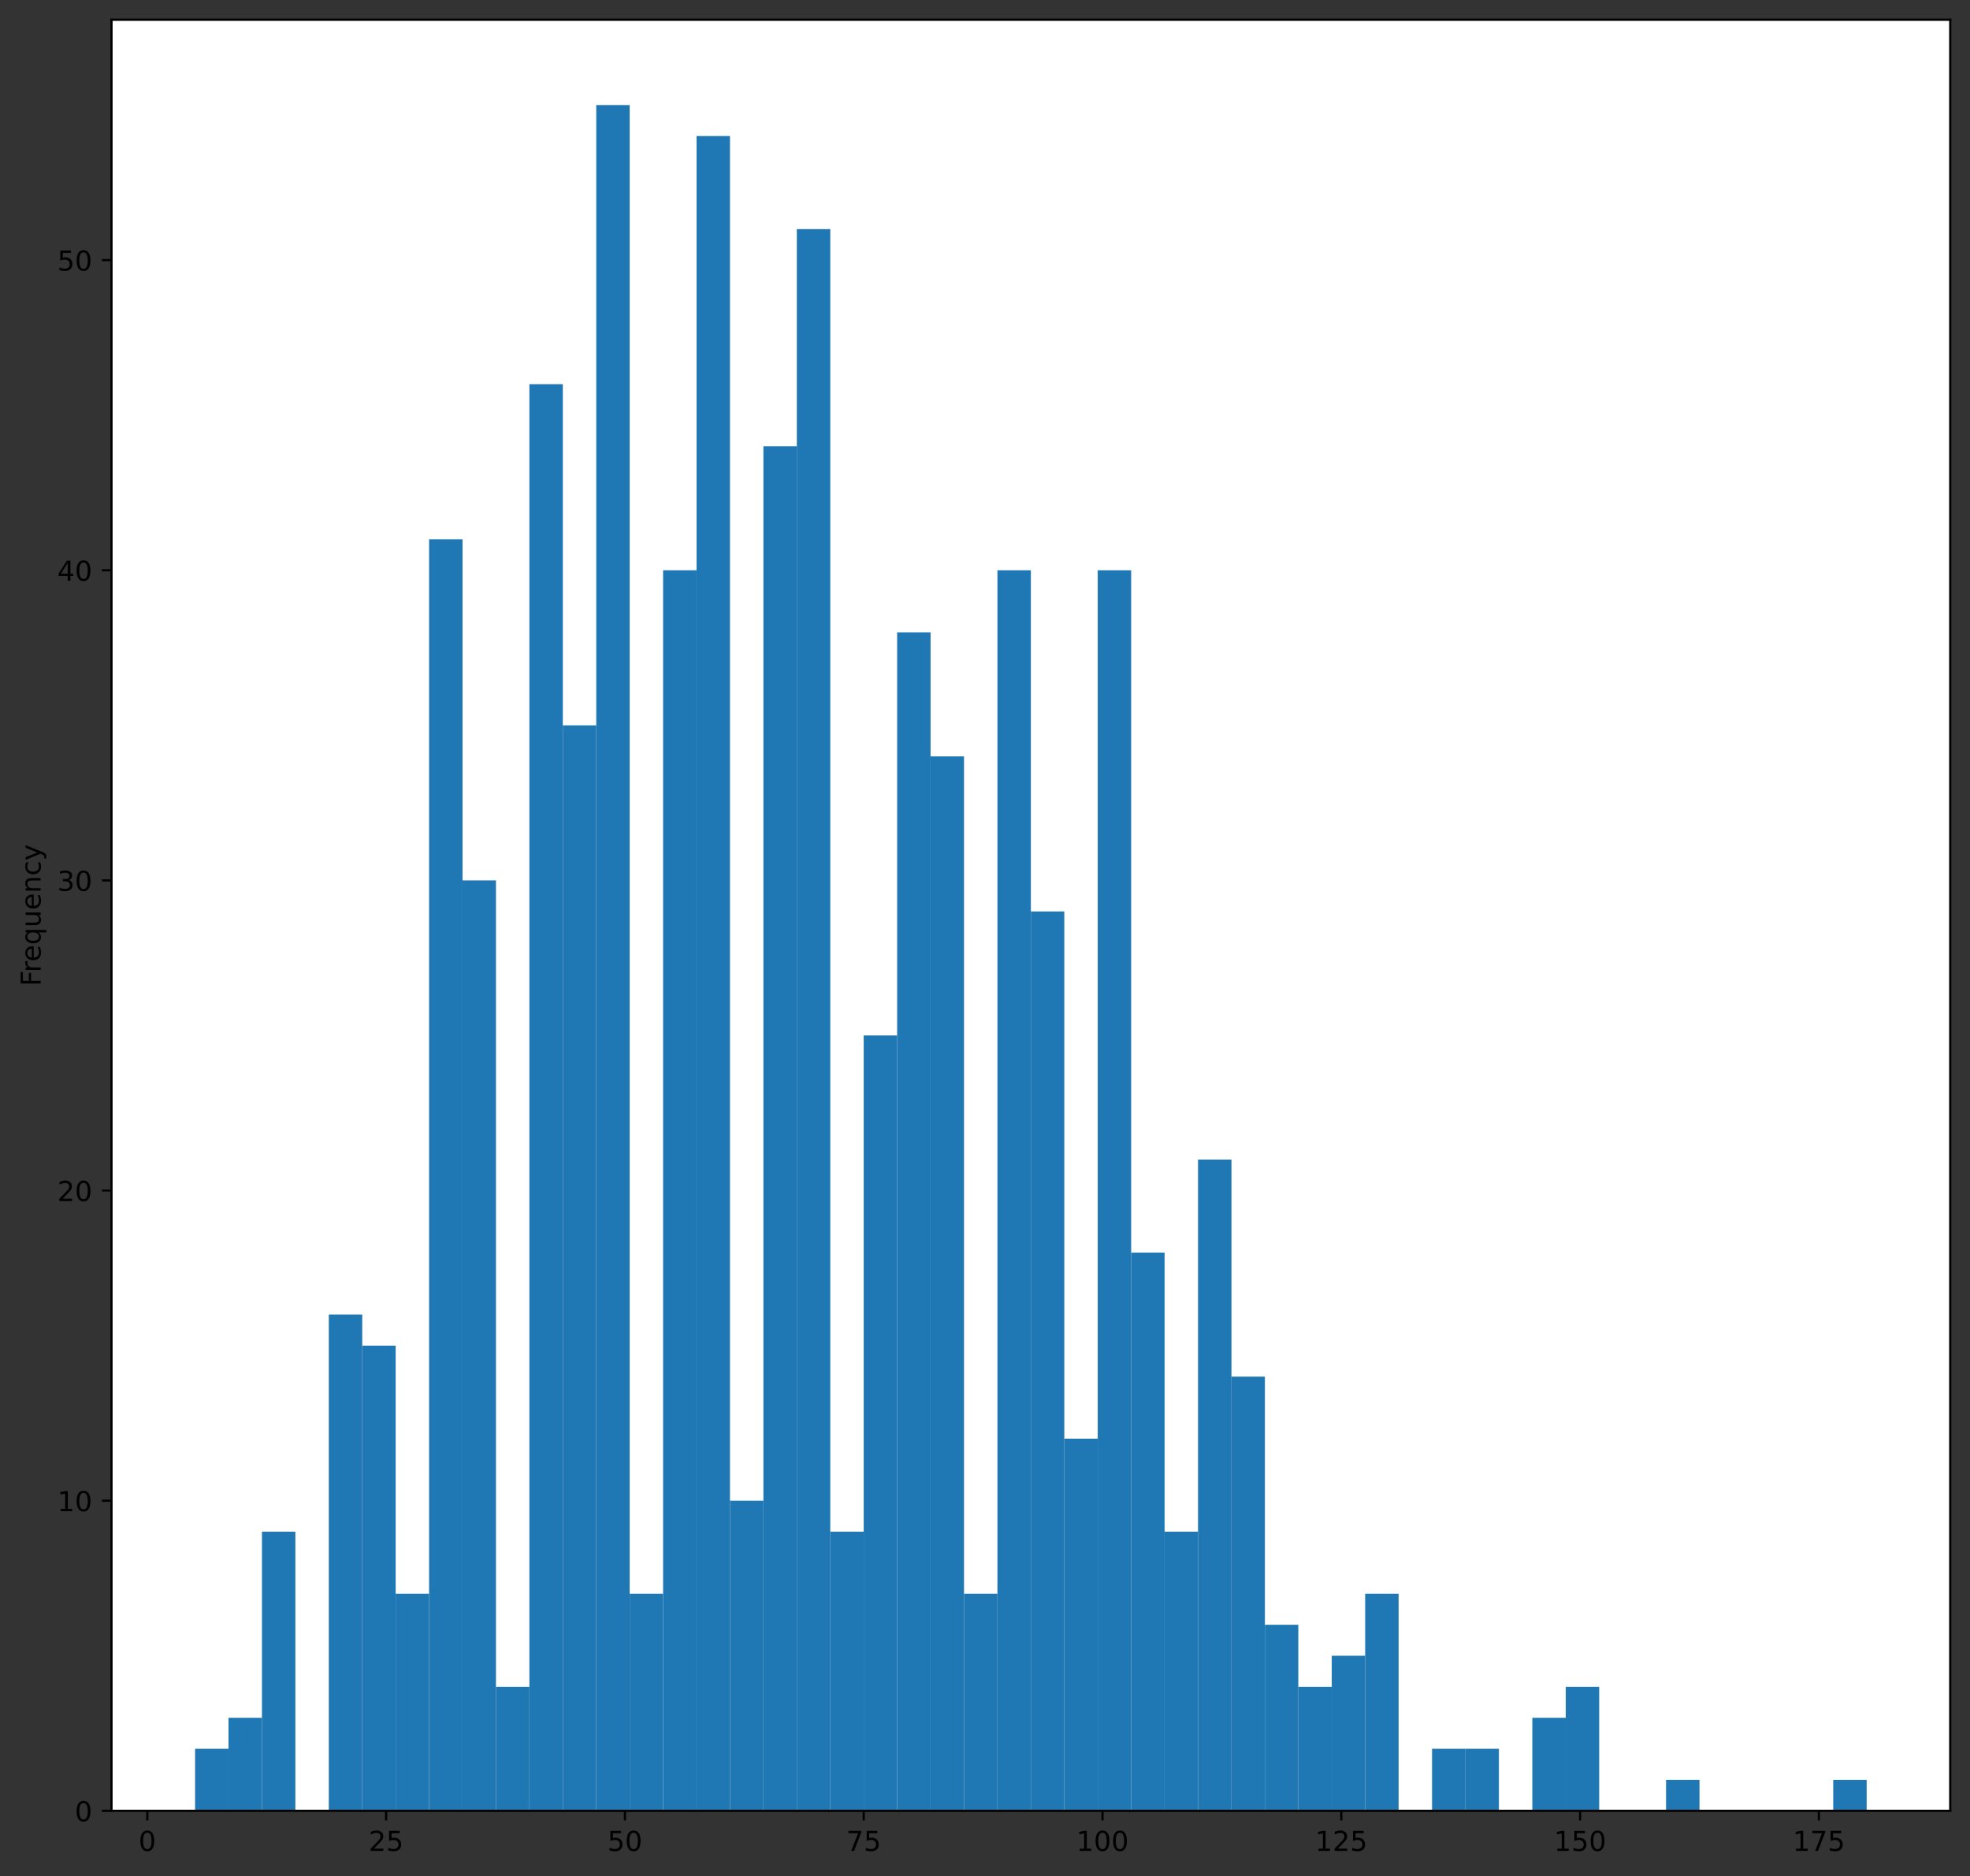 <?xml version="1.0" encoding="utf-8" standalone="no"?>
<!DOCTYPE svg PUBLIC "-//W3C//DTD SVG 1.1//EN"
  "http://www.w3.org/Graphics/SVG/1.1/DTD/svg11.dtd">
<!-- Created with matplotlib (https://matplotlib.org/) -->
<svg height="683.398pt" version="1.1" viewBox="0 0 717.403 683.398" width="717.403pt" xmlns="http://www.w3.org/2000/svg" xmlns:xlink="http://www.w3.org/1999/xlink">
 <rect x="0" y="0" width="717.403" height="683.398" fill="#333333" stroke="none"/>
 <defs>
  <style type="text/css">
*{stroke-linecap:butt;stroke-linejoin:round;}
  </style>
 </defs>
 <g id="figure_1">
  <g id="patch_1">
   <path d="M 0 683.398 
L 717.403 683.398 
L 717.403 0 
L 0 0 
z
" style="fill:none;"/>
  </g>
  <g id="axes_1">
   <g id="patch_2">
    <path d="M 40.603 659.52 
L 710.203 659.52 
L 710.203 7.2 
L 40.603 7.2 
z
" style="fill:#ffffff;"/>
   </g>
   <g id="patch_3">
    <path clip-path="url(#p589de79e88)" d="M 71.039 659.52 
L 83.214 659.52 
L 83.214 636.929 
L 71.039 636.929 
z
" style="fill:#1f77b4;"/>
   </g>
   <g id="patch_4">
    <path clip-path="url(#p589de79e88)" d="M 83.214 659.52 
L 95.389 659.52 
L 95.389 625.633 
L 83.214 625.633 
z
" style="fill:#1f77b4;"/>
   </g>
   <g id="patch_5">
    <path clip-path="url(#p589de79e88)" d="M 95.389 659.52 
L 107.563 659.52 
L 107.563 557.86 
L 95.389 557.86 
z
" style="fill:#1f77b4;"/>
   </g>
   <g id="patch_6">
    <path clip-path="url(#p589de79e88)" d="M 107.563 659.52 
L 119.738 659.52 
L 119.738 659.52 
L 107.563 659.52 
z
" style="fill:#1f77b4;"/>
   </g>
   <g id="patch_7">
    <path clip-path="url(#p589de79e88)" d="M 119.738 659.52 
L 131.912 659.52 
L 131.912 478.791 
L 119.738 478.791 
z
" style="fill:#1f77b4;"/>
   </g>
   <g id="patch_8">
    <path clip-path="url(#p589de79e88)" d="M 131.912 659.52 
L 144.087 659.52 
L 144.087 490.086 
L 131.912 490.086 
z
" style="fill:#1f77b4;"/>
   </g>
   <g id="patch_9">
    <path clip-path="url(#p589de79e88)" d="M 144.087 659.52 
L 156.261 659.52 
L 156.261 580.451 
L 144.087 580.451 
z
" style="fill:#1f77b4;"/>
   </g>
   <g id="patch_10">
    <path clip-path="url(#p589de79e88)" d="M 156.261 659.52 
L 168.436 659.52 
L 168.436 196.401 
L 156.261 196.401 
z
" style="fill:#1f77b4;"/>
   </g>
   <g id="patch_11">
    <path clip-path="url(#p589de79e88)" d="M 168.436 659.52 
L 180.61 659.52 
L 180.61 320.652 
L 168.436 320.652 
z
" style="fill:#1f77b4;"/>
   </g>
   <g id="patch_12">
    <path clip-path="url(#p589de79e88)" d="M 180.61 659.52 
L 192.785 659.52 
L 192.785 614.338 
L 180.61 614.338 
z
" style="fill:#1f77b4;"/>
   </g>
   <g id="patch_13">
    <path clip-path="url(#p589de79e88)" d="M 192.785 659.52 
L 204.959 659.52 
L 204.959 139.923 
L 192.785 139.923 
z
" style="fill:#1f77b4;"/>
   </g>
   <g id="patch_14">
    <path clip-path="url(#p589de79e88)" d="M 204.959 659.52 
L 217.134 659.52 
L 217.134 264.175 
L 204.959 264.175 
z
" style="fill:#1f77b4;"/>
   </g>
   <g id="patch_15">
    <path clip-path="url(#p589de79e88)" d="M 217.134 659.52 
L 229.309 659.52 
L 229.309 38.263 
L 217.134 38.263 
z
" style="fill:#1f77b4;"/>
   </g>
   <g id="patch_16">
    <path clip-path="url(#p589de79e88)" d="M 229.309 659.52 
L 241.483 659.52 
L 241.483 580.451 
L 229.309 580.451 
z
" style="fill:#1f77b4;"/>
   </g>
   <g id="patch_17">
    <path clip-path="url(#p589de79e88)" d="M 241.483 659.52 
L 253.658 659.52 
L 253.658 207.697 
L 241.483 207.697 
z
" style="fill:#1f77b4;"/>
   </g>
   <g id="patch_18">
    <path clip-path="url(#p589de79e88)" d="M 253.658 659.52 
L 265.832 659.52 
L 265.832 49.558 
L 253.658 49.558 
z
" style="fill:#1f77b4;"/>
   </g>
   <g id="patch_19">
    <path clip-path="url(#p589de79e88)" d="M 265.832 659.52 
L 278.007 659.52 
L 278.007 546.564 
L 265.832 546.564 
z
" style="fill:#1f77b4;"/>
   </g>
   <g id="patch_20">
    <path clip-path="url(#p589de79e88)" d="M 278.007 659.52 
L 290.181 659.52 
L 290.181 162.514 
L 278.007 162.514 
z
" style="fill:#1f77b4;"/>
   </g>
   <g id="patch_21">
    <path clip-path="url(#p589de79e88)" d="M 290.181 659.52 
L 302.356 659.52 
L 302.356 83.445 
L 290.181 83.445 
z
" style="fill:#1f77b4;"/>
   </g>
   <g id="patch_22">
    <path clip-path="url(#p589de79e88)" d="M 302.356 659.52 
L 314.53 659.52 
L 314.53 557.86 
L 302.356 557.86 
z
" style="fill:#1f77b4;"/>
   </g>
   <g id="patch_23">
    <path clip-path="url(#p589de79e88)" d="M 314.53 659.52 
L 326.705 659.52 
L 326.705 377.13 
L 314.53 377.13 
z
" style="fill:#1f77b4;"/>
   </g>
   <g id="patch_24">
    <path clip-path="url(#p589de79e88)" d="M 326.705 659.52 
L 338.879 659.52 
L 338.879 230.288 
L 326.705 230.288 
z
" style="fill:#1f77b4;"/>
   </g>
   <g id="patch_25">
    <path clip-path="url(#p589de79e88)" d="M 338.879 659.52 
L 351.054 659.52 
L 351.054 275.47 
L 338.879 275.47 
z
" style="fill:#1f77b4;"/>
   </g>
   <g id="patch_26">
    <path clip-path="url(#p589de79e88)" d="M 351.054 659.52 
L 363.229 659.52 
L 363.229 580.451 
L 351.054 580.451 
z
" style="fill:#1f77b4;"/>
   </g>
   <g id="patch_27">
    <path clip-path="url(#p589de79e88)" d="M 363.229 659.52 
L 375.403 659.52 
L 375.403 207.697 
L 363.229 207.697 
z
" style="fill:#1f77b4;"/>
   </g>
   <g id="patch_28">
    <path clip-path="url(#p589de79e88)" d="M 375.403 659.52 
L 387.578 659.52 
L 387.578 331.948 
L 375.403 331.948 
z
" style="fill:#1f77b4;"/>
   </g>
   <g id="patch_29">
    <path clip-path="url(#p589de79e88)" d="M 387.578 659.52 
L 399.752 659.52 
L 399.752 523.973 
L 387.578 523.973 
z
" style="fill:#1f77b4;"/>
   </g>
   <g id="patch_30">
    <path clip-path="url(#p589de79e88)" d="M 399.752 659.52 
L 411.927 659.52 
L 411.927 207.697 
L 399.752 207.697 
z
" style="fill:#1f77b4;"/>
   </g>
   <g id="patch_31">
    <path clip-path="url(#p589de79e88)" d="M 411.927 659.52 
L 424.101 659.52 
L 424.101 456.199 
L 411.927 456.199 
z
" style="fill:#1f77b4;"/>
   </g>
   <g id="patch_32">
    <path clip-path="url(#p589de79e88)" d="M 424.101 659.52 
L 436.276 659.52 
L 436.276 557.86 
L 424.101 557.86 
z
" style="fill:#1f77b4;"/>
   </g>
   <g id="patch_33">
    <path clip-path="url(#p589de79e88)" d="M 436.276 659.52 
L 448.45 659.52 
L 448.45 422.313 
L 436.276 422.313 
z
" style="fill:#1f77b4;"/>
   </g>
   <g id="patch_34">
    <path clip-path="url(#p589de79e88)" d="M 448.45 659.52 
L 460.625 659.52 
L 460.625 501.382 
L 448.45 501.382 
z
" style="fill:#1f77b4;"/>
   </g>
   <g id="patch_35">
    <path clip-path="url(#p589de79e88)" d="M 460.625 659.52 
L 472.799 659.52 
L 472.799 591.746 
L 460.625 591.746 
z
" style="fill:#1f77b4;"/>
   </g>
   <g id="patch_36">
    <path clip-path="url(#p589de79e88)" d="M 472.799 659.52 
L 484.974 659.52 
L 484.974 614.338 
L 472.799 614.338 
z
" style="fill:#1f77b4;"/>
   </g>
   <g id="patch_37">
    <path clip-path="url(#p589de79e88)" d="M 484.974 659.52 
L 497.149 659.52 
L 497.149 603.042 
L 484.974 603.042 
z
" style="fill:#1f77b4;"/>
   </g>
   <g id="patch_38">
    <path clip-path="url(#p589de79e88)" d="M 497.149 659.52 
L 509.323 659.52 
L 509.323 580.451 
L 497.149 580.451 
z
" style="fill:#1f77b4;"/>
   </g>
   <g id="patch_39">
    <path clip-path="url(#p589de79e88)" d="M 509.323 659.52 
L 521.498 659.52 
L 521.498 659.52 
L 509.323 659.52 
z
" style="fill:#1f77b4;"/>
   </g>
   <g id="patch_40">
    <path clip-path="url(#p589de79e88)" d="M 521.498 659.52 
L 533.672 659.52 
L 533.672 636.929 
L 521.498 636.929 
z
" style="fill:#1f77b4;"/>
   </g>
   <g id="patch_41">
    <path clip-path="url(#p589de79e88)" d="M 533.672 659.52 
L 545.847 659.52 
L 545.847 636.929 
L 533.672 636.929 
z
" style="fill:#1f77b4;"/>
   </g>
   <g id="patch_42">
    <path clip-path="url(#p589de79e88)" d="M 545.847 659.52 
L 558.021 659.52 
L 558.021 659.52 
L 545.847 659.52 
z
" style="fill:#1f77b4;"/>
   </g>
   <g id="patch_43">
    <path clip-path="url(#p589de79e88)" d="M 558.021 659.52 
L 570.196 659.52 
L 570.196 625.633 
L 558.021 625.633 
z
" style="fill:#1f77b4;"/>
   </g>
   <g id="patch_44">
    <path clip-path="url(#p589de79e88)" d="M 570.196 659.52 
L 582.37 659.52 
L 582.37 614.338 
L 570.196 614.338 
z
" style="fill:#1f77b4;"/>
   </g>
   <g id="patch_45">
    <path clip-path="url(#p589de79e88)" d="M 582.37 659.52 
L 594.545 659.52 
L 594.545 659.52 
L 582.37 659.52 
z
" style="fill:#1f77b4;"/>
   </g>
   <g id="patch_46">
    <path clip-path="url(#p589de79e88)" d="M 594.545 659.52 
L 606.719 659.52 
L 606.719 659.52 
L 594.545 659.52 
z
" style="fill:#1f77b4;"/>
   </g>
   <g id="patch_47">
    <path clip-path="url(#p589de79e88)" d="M 606.719 659.52 
L 618.894 659.52 
L 618.894 648.224 
L 606.719 648.224 
z
" style="fill:#1f77b4;"/>
   </g>
   <g id="patch_48">
    <path clip-path="url(#p589de79e88)" d="M 618.894 659.52 
L 631.069 659.52 
L 631.069 659.52 
L 618.894 659.52 
z
" style="fill:#1f77b4;"/>
   </g>
   <g id="patch_49">
    <path clip-path="url(#p589de79e88)" d="M 631.069 659.52 
L 643.243 659.52 
L 643.243 659.52 
L 631.069 659.52 
z
" style="fill:#1f77b4;"/>
   </g>
   <g id="patch_50">
    <path clip-path="url(#p589de79e88)" d="M 643.243 659.52 
L 655.418 659.52 
L 655.418 659.52 
L 643.243 659.52 
z
" style="fill:#1f77b4;"/>
   </g>
   <g id="patch_51">
    <path clip-path="url(#p589de79e88)" d="M 655.418 659.52 
L 667.592 659.52 
L 667.592 659.52 
L 655.418 659.52 
z
" style="fill:#1f77b4;"/>
   </g>
   <g id="patch_52">
    <path clip-path="url(#p589de79e88)" d="M 667.592 659.52 
L 679.767 659.52 
L 679.767 648.224 
L 667.592 648.224 
z
" style="fill:#1f77b4;"/>
   </g>
   <g id="matplotlib.axis_1">
    <g id="xtick_1">
     <g id="line2d_1">
      <defs>
       <path d="M 0 0 
L 0 3.5 
" id="m6b0f4d1a57" style="stroke:#000000;stroke-width:0.8;"/>
      </defs>
      <g>
       <use style="stroke:#000000;stroke-width:0.8;" x="53.647" xlink:href="#m6b0f4d1a57" y="659.52"/>
      </g>
     </g>
     <g id="text_1">
      <!-- 0 -->
      <defs>
       <path d="M 31.781 66.406 
Q 24.172 66.406 20.328 58.906 
Q 16.5 51.422 16.5 36.375 
Q 16.5 21.391 20.328 13.891 
Q 24.172 6.391 31.781 6.391 
Q 39.453 6.391 43.281 13.891 
Q 47.125 21.391 47.125 36.375 
Q 47.125 51.422 43.281 58.906 
Q 39.453 66.406 31.781 66.406 
z
M 31.781 74.219 
Q 44.047 74.219 50.516 64.516 
Q 56.984 54.828 56.984 36.375 
Q 56.984 17.969 50.516 8.266 
Q 44.047 -1.422 31.781 -1.422 
Q 19.531 -1.422 13.062 8.266 
Q 6.594 17.969 6.594 36.375 
Q 6.594 54.828 13.062 64.516 
Q 19.531 74.219 31.781 74.219 
z
" id="DejaVuSans-48"/>
      </defs>
      <g transform="translate(50.466 674.118)scale(0.1 -0.1)">
       <use xlink:href="#DejaVuSans-48"/>
      </g>
     </g>
    </g>
    <g id="xtick_2">
     <g id="line2d_2">
      <g>
       <use style="stroke:#000000;stroke-width:0.8;" x="140.608" xlink:href="#m6b0f4d1a57" y="659.52"/>
      </g>
     </g>
     <g id="text_2">
      <!-- 25 -->
      <defs>
       <path d="M 19.188 8.297 
L 53.609 8.297 
L 53.609 0 
L 7.328 0 
L 7.328 8.297 
Q 12.938 14.109 22.625 23.891 
Q 32.328 33.688 34.812 36.531 
Q 39.547 41.844 41.422 45.531 
Q 43.312 49.219 43.312 52.781 
Q 43.312 58.594 39.234 62.25 
Q 35.156 65.922 28.609 65.922 
Q 23.969 65.922 18.812 64.312 
Q 13.672 62.703 7.812 59.422 
L 7.812 69.391 
Q 13.766 71.781 18.938 73 
Q 24.125 74.219 28.422 74.219 
Q 39.75 74.219 46.484 68.547 
Q 53.219 62.891 53.219 53.422 
Q 53.219 48.922 51.531 44.891 
Q 49.859 40.875 45.406 35.406 
Q 44.188 33.984 37.641 27.219 
Q 31.109 20.453 19.188 8.297 
z
" id="DejaVuSans-50"/>
       <path d="M 10.797 72.906 
L 49.516 72.906 
L 49.516 64.594 
L 19.828 64.594 
L 19.828 46.734 
Q 21.969 47.469 24.109 47.828 
Q 26.266 48.188 28.422 48.188 
Q 40.625 48.188 47.75 41.5 
Q 54.891 34.812 54.891 23.391 
Q 54.891 11.625 47.562 5.094 
Q 40.234 -1.422 26.906 -1.422 
Q 22.312 -1.422 17.547 -0.641 
Q 12.797 0.141 7.719 1.703 
L 7.719 11.625 
Q 12.109 9.234 16.797 8.062 
Q 21.484 6.891 26.703 6.891 
Q 35.156 6.891 40.078 11.328 
Q 45.016 15.766 45.016 23.391 
Q 45.016 31 40.078 35.438 
Q 35.156 39.891 26.703 39.891 
Q 22.75 39.891 18.812 39.016 
Q 14.891 38.141 10.797 36.281 
z
" id="DejaVuSans-53"/>
      </defs>
      <g transform="translate(134.246 674.118)scale(0.1 -0.1)">
       <use xlink:href="#DejaVuSans-50"/>
       <use x="63.623" xlink:href="#DejaVuSans-53"/>
      </g>
     </g>
    </g>
    <g id="xtick_3">
     <g id="line2d_3">
      <g>
       <use style="stroke:#000000;stroke-width:0.8;" x="227.569" xlink:href="#m6b0f4d1a57" y="659.52"/>
      </g>
     </g>
     <g id="text_3">
      <!-- 50 -->
      <g transform="translate(221.207 674.118)scale(0.1 -0.1)">
       <use xlink:href="#DejaVuSans-53"/>
       <use x="63.623" xlink:href="#DejaVuSans-48"/>
      </g>
     </g>
    </g>
    <g id="xtick_4">
     <g id="line2d_4">
      <g>
       <use style="stroke:#000000;stroke-width:0.8;" x="314.53" xlink:href="#m6b0f4d1a57" y="659.52"/>
      </g>
     </g>
     <g id="text_4">
      <!-- 75 -->
      <defs>
       <path d="M 8.203 72.906 
L 55.078 72.906 
L 55.078 68.703 
L 28.609 0 
L 18.312 0 
L 43.219 64.594 
L 8.203 64.594 
z
" id="DejaVuSans-55"/>
      </defs>
      <g transform="translate(308.168 674.118)scale(0.1 -0.1)">
       <use xlink:href="#DejaVuSans-55"/>
       <use x="63.623" xlink:href="#DejaVuSans-53"/>
      </g>
     </g>
    </g>
    <g id="xtick_5">
     <g id="line2d_5">
      <g>
       <use style="stroke:#000000;stroke-width:0.8;" x="401.491" xlink:href="#m6b0f4d1a57" y="659.52"/>
      </g>
     </g>
     <g id="text_5">
      <!-- 100 -->
      <defs>
       <path d="M 12.406 8.297 
L 28.516 8.297 
L 28.516 63.922 
L 10.984 60.406 
L 10.984 69.391 
L 28.422 72.906 
L 38.281 72.906 
L 38.281 8.297 
L 54.391 8.297 
L 54.391 0 
L 12.406 0 
z
" id="DejaVuSans-49"/>
      </defs>
      <g transform="translate(391.948 674.118)scale(0.1 -0.1)">
       <use xlink:href="#DejaVuSans-49"/>
       <use x="63.623" xlink:href="#DejaVuSans-48"/>
       <use x="127.246" xlink:href="#DejaVuSans-48"/>
      </g>
     </g>
    </g>
    <g id="xtick_6">
     <g id="line2d_6">
      <g>
       <use style="stroke:#000000;stroke-width:0.8;" x="488.452" xlink:href="#m6b0f4d1a57" y="659.52"/>
      </g>
     </g>
     <g id="text_6">
      <!-- 125 -->
      <g transform="translate(478.909 674.118)scale(0.1 -0.1)">
       <use xlink:href="#DejaVuSans-49"/>
       <use x="63.623" xlink:href="#DejaVuSans-50"/>
       <use x="127.246" xlink:href="#DejaVuSans-53"/>
      </g>
     </g>
    </g>
    <g id="xtick_7">
     <g id="line2d_7">
      <g>
       <use style="stroke:#000000;stroke-width:0.8;" x="575.414" xlink:href="#m6b0f4d1a57" y="659.52"/>
      </g>
     </g>
     <g id="text_7">
      <!-- 150 -->
      <g transform="translate(565.87 674.118)scale(0.1 -0.1)">
       <use xlink:href="#DejaVuSans-49"/>
       <use x="63.623" xlink:href="#DejaVuSans-53"/>
       <use x="127.246" xlink:href="#DejaVuSans-48"/>
      </g>
     </g>
    </g>
    <g id="xtick_8">
     <g id="line2d_8">
      <g>
       <use style="stroke:#000000;stroke-width:0.8;" x="662.375" xlink:href="#m6b0f4d1a57" y="659.52"/>
      </g>
     </g>
     <g id="text_8">
      <!-- 175 -->
      <g transform="translate(652.831 674.118)scale(0.1 -0.1)">
       <use xlink:href="#DejaVuSans-49"/>
       <use x="63.623" xlink:href="#DejaVuSans-55"/>
       <use x="127.246" xlink:href="#DejaVuSans-53"/>
      </g>
     </g>
    </g>
   </g>
   <g id="matplotlib.axis_2">
    <g id="ytick_1">
     <g id="line2d_9">
      <defs>
       <path d="M 0 0 
L -3.5 0 
" id="me755632cb9" style="stroke:#000000;stroke-width:0.8;"/>
      </defs>
      <g>
       <use style="stroke:#000000;stroke-width:0.8;" x="40.603" xlink:href="#me755632cb9" y="659.52"/>
      </g>
     </g>
     <g id="text_9">
      <!-- 0 -->
      <g transform="translate(27.241 663.319)scale(0.1 -0.1)">
       <use xlink:href="#DejaVuSans-48"/>
      </g>
     </g>
    </g>
    <g id="ytick_2">
     <g id="line2d_10">
      <g>
       <use style="stroke:#000000;stroke-width:0.8;" x="40.603" xlink:href="#me755632cb9" y="546.564"/>
      </g>
     </g>
     <g id="text_10">
      <!-- 10 -->
      <g transform="translate(20.878 550.363)scale(0.1 -0.1)">
       <use xlink:href="#DejaVuSans-49"/>
       <use x="63.623" xlink:href="#DejaVuSans-48"/>
      </g>
     </g>
    </g>
    <g id="ytick_3">
     <g id="line2d_11">
      <g>
       <use style="stroke:#000000;stroke-width:0.8;" x="40.603" xlink:href="#me755632cb9" y="433.608"/>
      </g>
     </g>
     <g id="text_11">
      <!-- 20 -->
      <g transform="translate(20.878 437.408)scale(0.1 -0.1)">
       <use xlink:href="#DejaVuSans-50"/>
       <use x="63.623" xlink:href="#DejaVuSans-48"/>
      </g>
     </g>
    </g>
    <g id="ytick_4">
     <g id="line2d_12">
      <g>
       <use style="stroke:#000000;stroke-width:0.8;" x="40.603" xlink:href="#me755632cb9" y="320.652"/>
      </g>
     </g>
     <g id="text_12">
      <!-- 30 -->
      <defs>
       <path d="M 40.578 39.312 
Q 47.656 37.797 51.625 33 
Q 55.609 28.219 55.609 21.188 
Q 55.609 10.406 48.188 4.484 
Q 40.766 -1.422 27.094 -1.422 
Q 22.516 -1.422 17.656 -0.516 
Q 12.797 0.391 7.625 2.203 
L 7.625 11.719 
Q 11.719 9.328 16.594 8.109 
Q 21.484 6.891 26.812 6.891 
Q 36.078 6.891 40.938 10.547 
Q 45.797 14.203 45.797 21.188 
Q 45.797 27.641 41.281 31.266 
Q 36.766 34.906 28.719 34.906 
L 20.219 34.906 
L 20.219 43.016 
L 29.109 43.016 
Q 36.375 43.016 40.234 45.922 
Q 44.094 48.828 44.094 54.297 
Q 44.094 59.906 40.109 62.906 
Q 36.141 65.922 28.719 65.922 
Q 24.656 65.922 20.016 65.031 
Q 15.375 64.156 9.812 62.312 
L 9.812 71.094 
Q 15.438 72.656 20.344 73.438 
Q 25.25 74.219 29.594 74.219 
Q 40.828 74.219 47.359 69.109 
Q 53.906 64.016 53.906 55.328 
Q 53.906 49.266 50.438 45.094 
Q 46.969 40.922 40.578 39.312 
z
" id="DejaVuSans-51"/>
      </defs>
      <g transform="translate(20.878 324.452)scale(0.1 -0.1)">
       <use xlink:href="#DejaVuSans-51"/>
       <use x="63.623" xlink:href="#DejaVuSans-48"/>
      </g>
     </g>
    </g>
    <g id="ytick_5">
     <g id="line2d_13">
      <g>
       <use style="stroke:#000000;stroke-width:0.8;" x="40.603" xlink:href="#me755632cb9" y="207.697"/>
      </g>
     </g>
     <g id="text_13">
      <!-- 40 -->
      <defs>
       <path d="M 37.797 64.312 
L 12.891 25.391 
L 37.797 25.391 
z
M 35.203 72.906 
L 47.609 72.906 
L 47.609 25.391 
L 58.016 25.391 
L 58.016 17.188 
L 47.609 17.188 
L 47.609 0 
L 37.797 0 
L 37.797 17.188 
L 4.891 17.188 
L 4.891 26.703 
z
" id="DejaVuSans-52"/>
      </defs>
      <g transform="translate(20.878 211.496)scale(0.1 -0.1)">
       <use xlink:href="#DejaVuSans-52"/>
       <use x="63.623" xlink:href="#DejaVuSans-48"/>
      </g>
     </g>
    </g>
    <g id="ytick_6">
     <g id="line2d_14">
      <g>
       <use style="stroke:#000000;stroke-width:0.8;" x="40.603" xlink:href="#me755632cb9" y="94.741"/>
      </g>
     </g>
     <g id="text_14">
      <!-- 50 -->
      <g transform="translate(20.878 98.54)scale(0.1 -0.1)">
       <use xlink:href="#DejaVuSans-53"/>
       <use x="63.623" xlink:href="#DejaVuSans-48"/>
      </g>
     </g>
    </g>
    <g id="text_15">
     <!-- Frequency -->
     <defs>
      <path d="M 9.812 72.906 
L 51.703 72.906 
L 51.703 64.594 
L 19.672 64.594 
L 19.672 43.109 
L 48.578 43.109 
L 48.578 34.812 
L 19.672 34.812 
L 19.672 0 
L 9.812 0 
z
" id="DejaVuSans-70"/>
      <path d="M 41.109 46.297 
Q 39.594 47.172 37.812 47.578 
Q 36.031 48 33.891 48 
Q 26.266 48 22.188 43.047 
Q 18.109 38.094 18.109 28.812 
L 18.109 0 
L 9.078 0 
L 9.078 54.688 
L 18.109 54.688 
L 18.109 46.188 
Q 20.953 51.172 25.484 53.578 
Q 30.031 56 36.531 56 
Q 37.453 56 38.578 55.875 
Q 39.703 55.766 41.062 55.516 
z
" id="DejaVuSans-114"/>
      <path d="M 56.203 29.594 
L 56.203 25.203 
L 14.891 25.203 
Q 15.484 15.922 20.484 11.062 
Q 25.484 6.203 34.422 6.203 
Q 39.594 6.203 44.453 7.469 
Q 49.312 8.734 54.109 11.281 
L 54.109 2.781 
Q 49.266 0.734 44.188 -0.344 
Q 39.109 -1.422 33.891 -1.422 
Q 20.797 -1.422 13.156 6.188 
Q 5.516 13.812 5.516 26.812 
Q 5.516 40.234 12.766 48.109 
Q 20.016 56 32.328 56 
Q 43.359 56 49.781 48.891 
Q 56.203 41.797 56.203 29.594 
z
M 47.219 32.234 
Q 47.125 39.594 43.094 43.984 
Q 39.062 48.391 32.422 48.391 
Q 24.906 48.391 20.391 44.141 
Q 15.875 39.891 15.188 32.172 
z
" id="DejaVuSans-101"/>
      <path d="M 14.797 27.297 
Q 14.797 17.391 18.875 11.75 
Q 22.953 6.109 30.078 6.109 
Q 37.203 6.109 41.297 11.75 
Q 45.406 17.391 45.406 27.297 
Q 45.406 37.203 41.297 42.844 
Q 37.203 48.484 30.078 48.484 
Q 22.953 48.484 18.875 42.844 
Q 14.797 37.203 14.797 27.297 
z
M 45.406 8.203 
Q 42.578 3.328 38.25 0.953 
Q 33.938 -1.422 27.875 -1.422 
Q 17.969 -1.422 11.734 6.484 
Q 5.516 14.406 5.516 27.297 
Q 5.516 40.188 11.734 48.094 
Q 17.969 56 27.875 56 
Q 33.938 56 38.25 53.625 
Q 42.578 51.266 45.406 46.391 
L 45.406 54.688 
L 54.391 54.688 
L 54.391 -20.797 
L 45.406 -20.797 
z
" id="DejaVuSans-113"/>
      <path d="M 8.5 21.578 
L 8.5 54.688 
L 17.484 54.688 
L 17.484 21.922 
Q 17.484 14.156 20.5 10.266 
Q 23.531 6.391 29.594 6.391 
Q 36.859 6.391 41.078 11.031 
Q 45.312 15.672 45.312 23.688 
L 45.312 54.688 
L 54.297 54.688 
L 54.297 0 
L 45.312 0 
L 45.312 8.406 
Q 42.047 3.422 37.719 1 
Q 33.406 -1.422 27.688 -1.422 
Q 18.266 -1.422 13.375 4.438 
Q 8.5 10.297 8.5 21.578 
z
M 31.109 56 
z
" id="DejaVuSans-117"/>
      <path d="M 54.891 33.016 
L 54.891 0 
L 45.906 0 
L 45.906 32.719 
Q 45.906 40.484 42.875 44.328 
Q 39.844 48.188 33.797 48.188 
Q 26.516 48.188 22.312 43.547 
Q 18.109 38.922 18.109 30.906 
L 18.109 0 
L 9.078 0 
L 9.078 54.688 
L 18.109 54.688 
L 18.109 46.188 
Q 21.344 51.125 25.703 53.562 
Q 30.078 56 35.797 56 
Q 45.219 56 50.047 50.172 
Q 54.891 44.344 54.891 33.016 
z
" id="DejaVuSans-110"/>
      <path d="M 48.781 52.594 
L 48.781 44.188 
Q 44.969 46.297 41.141 47.344 
Q 37.312 48.391 33.406 48.391 
Q 24.656 48.391 19.812 42.844 
Q 14.984 37.312 14.984 27.297 
Q 14.984 17.281 19.812 11.734 
Q 24.656 6.203 33.406 6.203 
Q 37.312 6.203 41.141 7.25 
Q 44.969 8.297 48.781 10.406 
L 48.781 2.094 
Q 45.016 0.344 40.984 -0.531 
Q 36.969 -1.422 32.422 -1.422 
Q 20.062 -1.422 12.781 6.344 
Q 5.516 14.109 5.516 27.297 
Q 5.516 40.672 12.859 48.328 
Q 20.219 56 33.016 56 
Q 37.156 56 41.109 55.141 
Q 45.062 54.297 48.781 52.594 
z
" id="DejaVuSans-99"/>
      <path d="M 32.172 -5.078 
Q 28.375 -14.844 24.75 -17.812 
Q 21.141 -20.797 15.094 -20.797 
L 7.906 -20.797 
L 7.906 -13.281 
L 13.188 -13.281 
Q 16.891 -13.281 18.938 -11.516 
Q 21 -9.766 23.484 -3.219 
L 25.094 0.875 
L 2.984 54.688 
L 12.5 54.688 
L 29.594 11.922 
L 46.688 54.688 
L 56.203 54.688 
z
" id="DejaVuSans-121"/>
     </defs>
     <g transform="translate(14.798 359.19)rotate(-90)scale(0.1 -0.1)">
      <use xlink:href="#DejaVuSans-70"/>
      <use x="50.27" xlink:href="#DejaVuSans-114"/>
      <use x="89.133" xlink:href="#DejaVuSans-101"/>
      <use x="150.656" xlink:href="#DejaVuSans-113"/>
      <use x="214.133" xlink:href="#DejaVuSans-117"/>
      <use x="277.512" xlink:href="#DejaVuSans-101"/>
      <use x="339.035" xlink:href="#DejaVuSans-110"/>
      <use x="402.414" xlink:href="#DejaVuSans-99"/>
      <use x="457.395" xlink:href="#DejaVuSans-121"/>
     </g>
    </g>
   </g>
   <g id="patch_53">
    <path d="M 40.603 659.52 
L 40.603 7.2 
" style="fill:none;stroke:#000000;stroke-linecap:square;stroke-linejoin:miter;stroke-width:0.8;"/>
   </g>
   <g id="patch_54">
    <path d="M 710.203 659.52 
L 710.203 7.2 
" style="fill:none;stroke:#000000;stroke-linecap:square;stroke-linejoin:miter;stroke-width:0.8;"/>
   </g>
   <g id="patch_55">
    <path d="M 40.603 659.52 
L 710.203 659.52 
" style="fill:none;stroke:#000000;stroke-linecap:square;stroke-linejoin:miter;stroke-width:0.8;"/>
   </g>
   <g id="patch_56">
    <path d="M 40.603 7.2 
L 710.203 7.2 
" style="fill:none;stroke:#000000;stroke-linecap:square;stroke-linejoin:miter;stroke-width:0.8;"/>
   </g>
  </g>
 </g>
 <defs>
  <clipPath id="p589de79e88">
   <rect height="652.32" width="669.6" x="40.603" y="7.2"/>
  </clipPath>
 </defs>
</svg>
